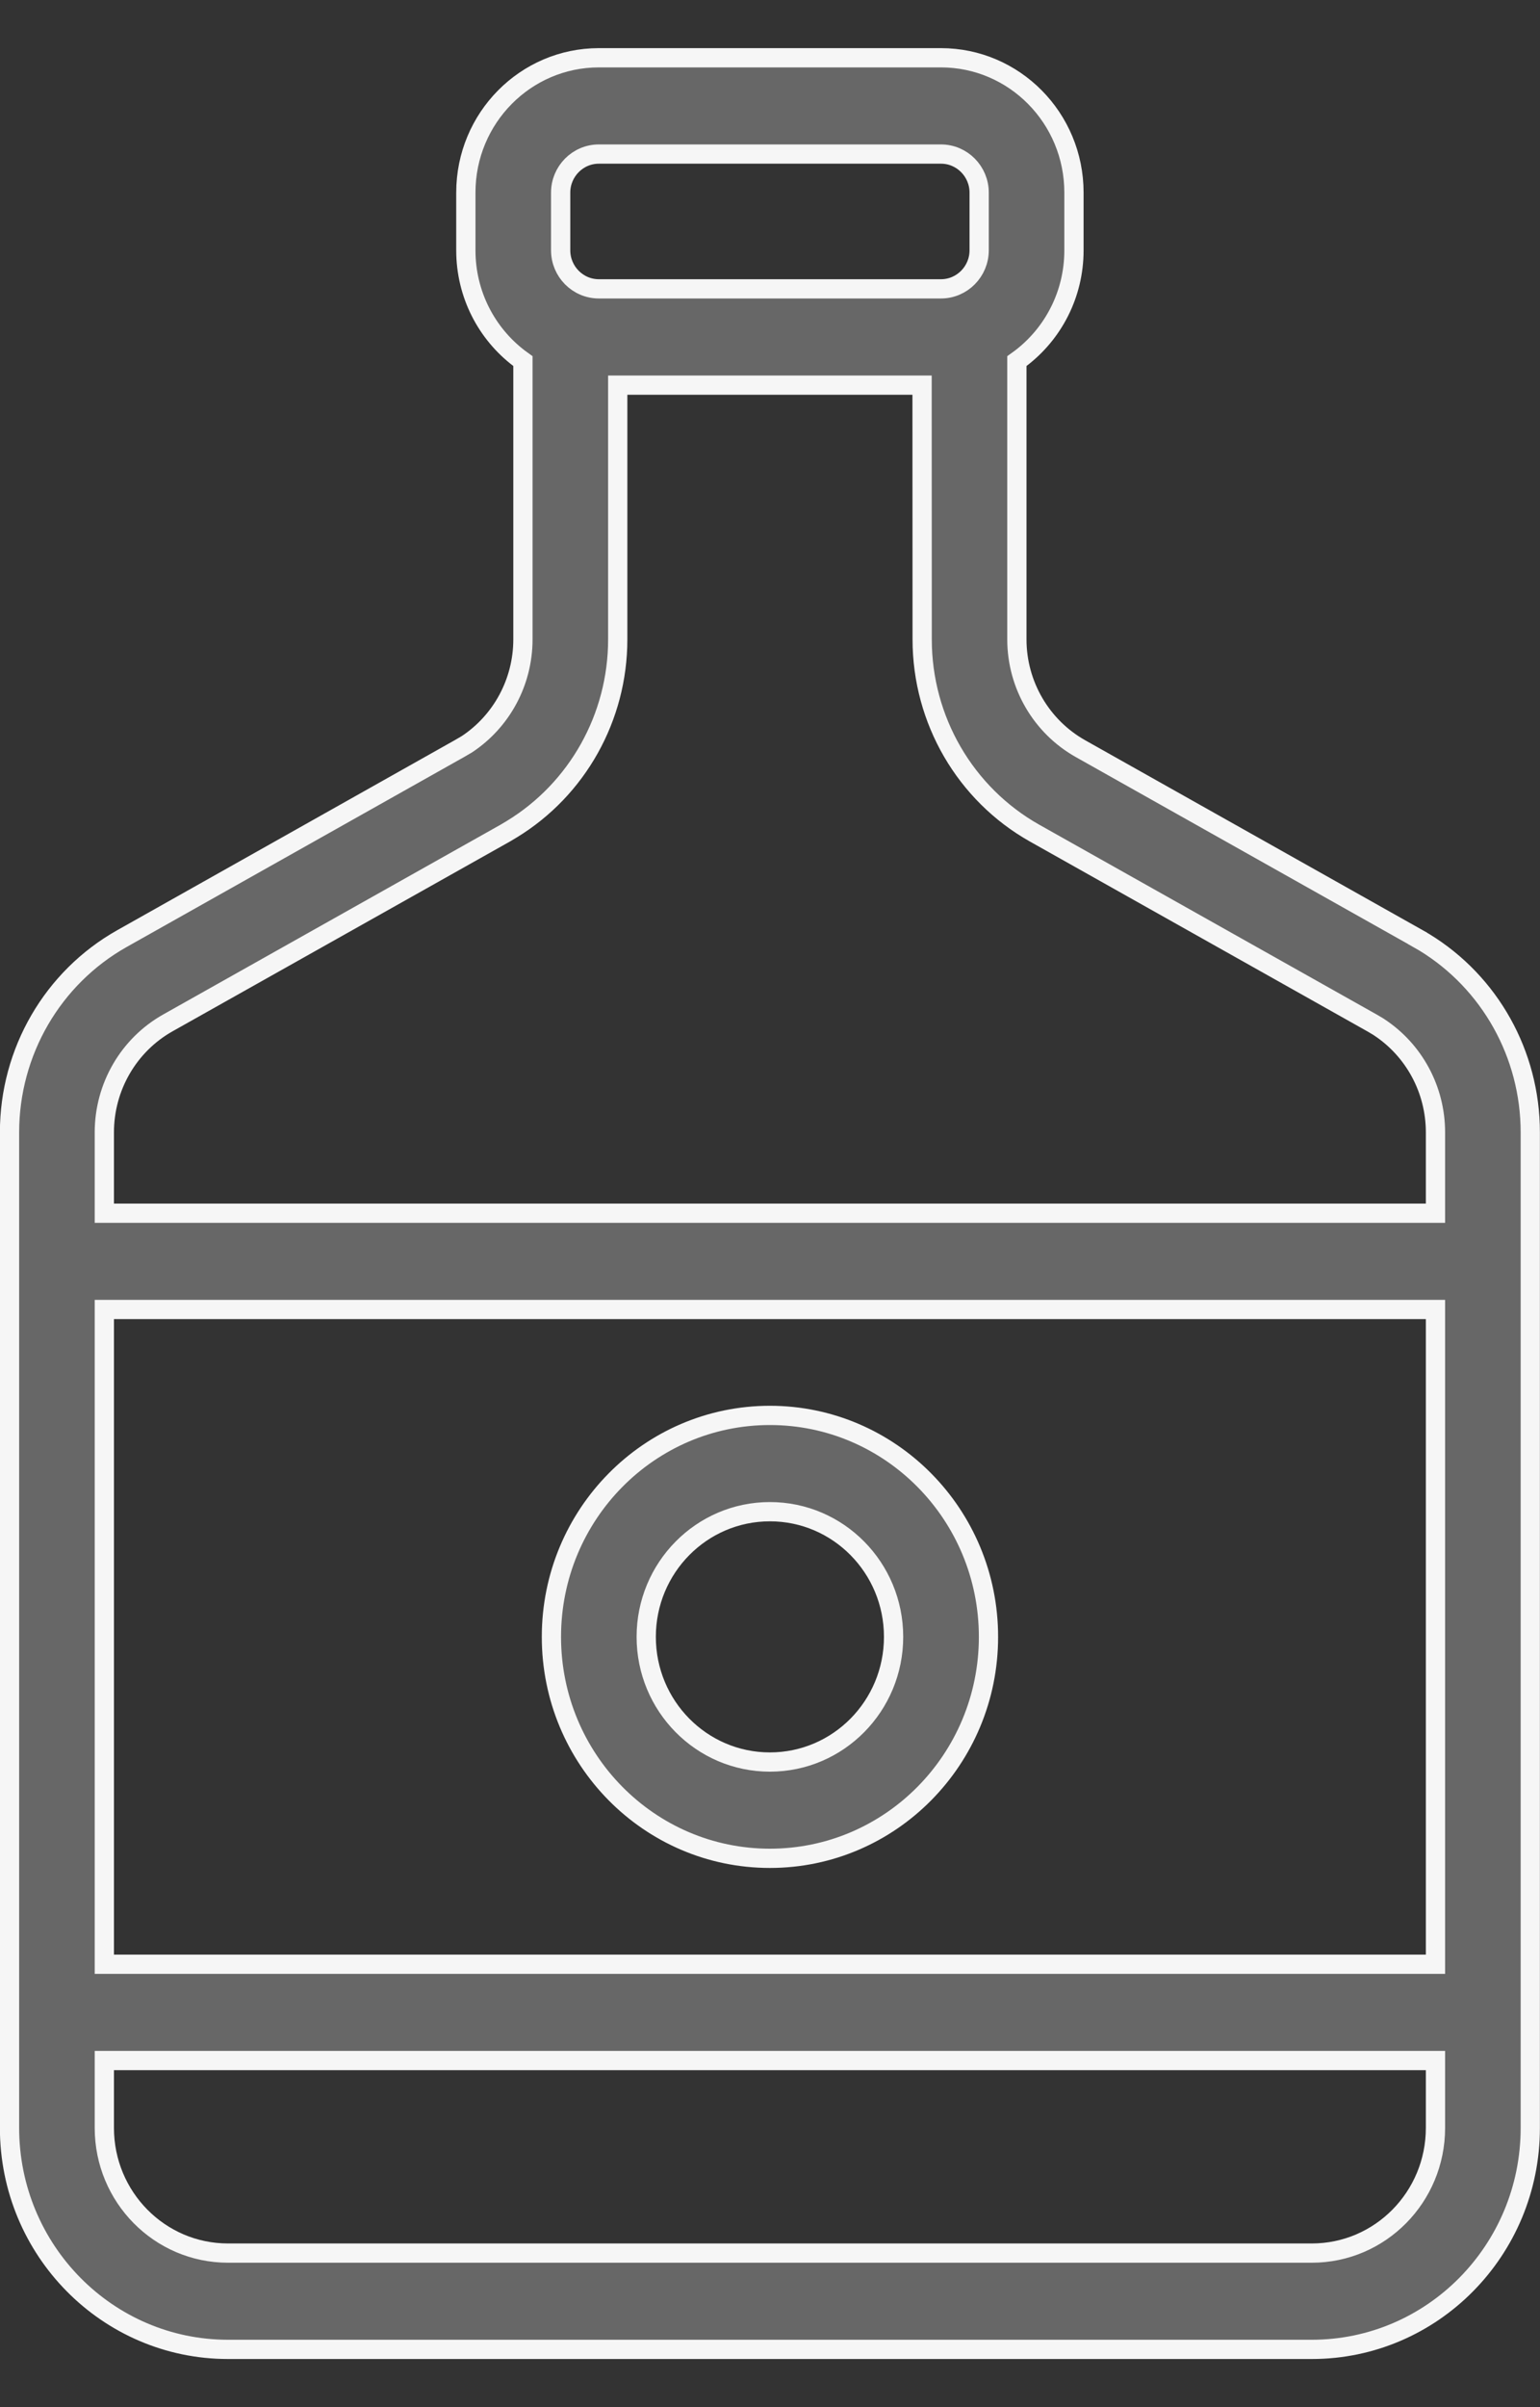 <svg width="16" height="25" viewBox="0 0 16 25" fill="none" xmlns="http://www.w3.org/2000/svg">
<rect x="0" y="0" width="16" height="25" fill="#333333" stroke="none"/>
<path d="M1.084 22.1C1.084 22.817 1.658 23.4 2.369 23.4H13.629C14.34 23.4 14.914 22.817 14.914 22.1V21.4H1.084V22.1ZM1.084 20.4H14.914V13.6H1.084V20.4ZM7.999 14.7C9.252 14.7 10.27 15.729 10.27 17C10.27 18.271 9.252 19.3 7.999 19.3C6.746 19.3 5.729 18.271 5.729 17C5.729 15.729 6.746 14.7 7.999 14.7ZM7.999 15.7C7.288 15.7 6.714 16.283 6.714 17C6.714 17.717 7.288 18.3 7.999 18.3C8.71 18.3 9.284 17.717 9.284 17C9.284 16.283 8.71 15.7 7.999 15.7ZM6.418 6.641C6.418 7.45 5.998 8.197 5.317 8.612L5.25 8.652L1.745 10.623C1.337 10.852 1.084 11.288 1.084 11.76V12.6H14.914V11.76C14.914 11.317 14.692 10.907 14.328 10.668L14.324 10.665L14.255 10.624L14.253 10.623L10.748 8.652C10.028 8.246 9.581 7.477 9.581 6.641L9.58 4.1V4H6.418V6.641ZM6.222 1.6C6.002 1.6 5.825 1.781 5.825 2V2.6C5.825 2.819 6.002 3 6.222 3H9.776C9.996 3 10.173 2.819 10.173 2.6V2C10.173 1.781 9.996 1.6 9.776 1.6H6.222ZM5.433 3.75L5.393 3.721C5.057 3.465 4.84 3.058 4.84 2.6V2C4.84 1.226 5.46 0.6 6.222 0.6H9.776C10.538 0.6 11.158 1.226 11.158 2V2.6C11.158 3.058 10.941 3.465 10.605 3.721L10.565 3.75V6.641C10.565 7.112 10.819 7.547 11.227 7.776L14.729 9.746V9.747L14.799 9.787C15.48 10.203 15.899 10.95 15.899 11.76V22.1C15.899 23.371 14.881 24.4 13.629 24.4H2.369C1.117 24.4 0.099 23.371 0.099 22.1V11.76C0.099 10.924 0.546 10.154 1.267 9.748L4.771 7.776L4.773 7.775L4.843 7.734L4.847 7.732C5.211 7.493 5.433 7.083 5.433 6.641V3.75Z" fill="#676767" stroke="#F6F6F6" stroke-width="0.2"/>
</svg>
